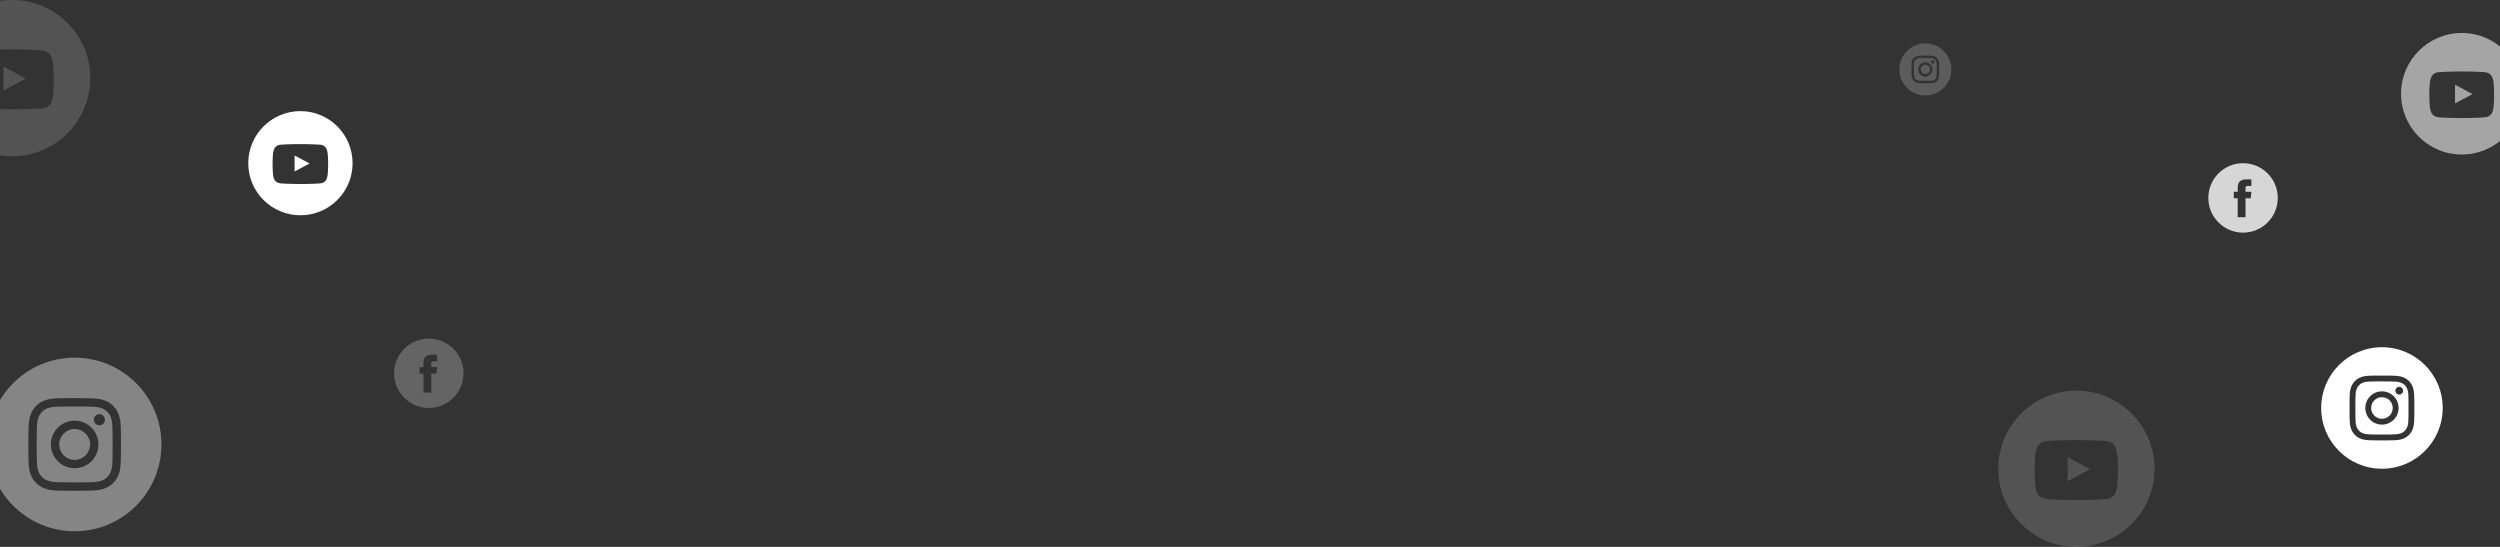 <svg width="1440" height="315" viewBox="0 0 1440 315" fill="none" xmlns="http://www.w3.org/2000/svg">
<rect x="0" y="0" width="1440" height="315" fill="#333333" stroke="none"/>
<g opacity="0.4">
<path fill-rule="evenodd" clip-rule="evenodd" d="M43 206C15.386 206 -7 228.386 -7 256C-7 283.614 15.386 306 43 306C70.614 306 93 283.614 93 256C93 228.386 70.614 206 43 206ZM32.007 229.494C34.851 229.365 35.76 229.333 42.998 229.333C50.239 229.333 51.145 229.365 53.989 229.494C56.828 229.624 58.767 230.074 60.467 230.733C62.222 231.414 63.706 232.325 65.189 233.808C66.672 235.291 67.583 236.778 68.267 238.532C68.922 240.228 69.372 242.166 69.506 245.005C69.633 247.849 69.667 248.758 69.667 256C69.667 263.243 69.633 264.149 69.506 266.994C69.372 269.831 68.922 271.77 68.267 273.466C67.583 275.219 66.672 276.707 65.189 278.189C63.707 279.673 62.222 280.586 60.468 281.267C58.772 281.927 56.832 282.376 53.993 282.506C51.148 282.636 50.242 282.667 42.999 282.667C35.758 282.667 34.849 282.636 32.005 282.506C29.166 282.376 27.228 281.927 25.531 281.267C23.779 280.586 22.291 279.673 20.809 278.189C19.326 276.707 18.415 275.219 17.733 273.465C17.075 271.77 16.625 269.832 16.494 266.993C16.366 264.149 16.333 263.243 16.333 256C16.333 248.758 16.367 247.848 16.494 245.004C16.622 242.166 17.072 240.228 17.733 238.532C18.416 236.778 19.327 235.291 20.811 233.808C22.293 232.326 23.781 231.414 25.535 230.733C27.23 230.074 29.168 229.624 32.007 229.494ZM42.998 229.333C43 229.333 43.001 229.333 43.003 229.333H42.994C42.996 229.333 42.997 229.333 42.998 229.333Z" fill="white"/>
<path fill-rule="evenodd" clip-rule="evenodd" d="M40.61 234.139C41.075 234.138 41.574 234.138 42.114 234.139L43.002 234.139C50.123 234.139 50.966 234.165 53.778 234.292C56.378 234.411 57.789 234.846 58.729 235.211C59.974 235.694 60.861 236.272 61.794 237.205C62.727 238.138 63.305 239.027 63.789 240.272C64.154 241.211 64.589 242.622 64.708 245.222C64.835 248.033 64.863 248.877 64.863 255.994C64.863 263.111 64.835 263.955 64.708 266.767C64.589 269.367 64.154 270.778 63.789 271.717C63.306 272.961 62.727 273.847 61.794 274.78C60.86 275.713 59.974 276.291 58.729 276.774C57.79 277.141 56.378 277.574 53.778 277.693C50.967 277.821 50.123 277.849 43.002 277.849C35.882 277.849 35.038 277.821 32.227 277.693C29.627 277.573 28.216 277.139 27.275 276.774C26.031 276.291 25.142 275.713 24.208 274.779C23.275 273.846 22.697 272.959 22.213 271.714C21.848 270.775 21.413 269.364 21.294 266.764C21.167 263.953 21.141 263.109 21.141 255.988C21.141 248.866 21.167 248.026 21.294 245.215C21.413 242.615 21.848 241.204 22.213 240.264C22.696 239.02 23.275 238.131 24.208 237.197C25.142 236.264 26.031 235.686 27.275 235.202C28.215 234.835 29.627 234.402 32.227 234.282C34.687 234.171 35.64 234.138 40.61 234.132V234.139ZM57.237 238.567C55.471 238.567 54.037 239.999 54.037 241.766C54.037 243.532 55.471 244.966 57.237 244.966C59.004 244.966 60.437 243.532 60.437 241.766C60.437 239.999 59.004 238.566 57.237 238.566V238.567ZM29.308 256C29.308 248.437 35.44 242.306 43.003 242.306H43.002C50.565 242.306 56.695 248.437 56.695 256C56.695 263.563 50.566 269.692 43.003 269.692C35.44 269.692 29.308 263.563 29.308 256Z" fill="white"/>
<path fill-rule="evenodd" clip-rule="evenodd" d="M43.002 247.111C47.911 247.111 51.892 251.091 51.892 256C51.892 260.909 47.911 264.889 43.002 264.889C38.093 264.889 34.114 260.909 34.114 256C34.114 251.091 38.093 247.111 43.002 247.111V247.111Z" fill="white"/>
</g>
<path fill-rule="evenodd" clip-rule="evenodd" d="M1372 200C1352.67 200 1337 215.67 1337 235C1337 254.33 1352.67 270 1372 270C1391.33 270 1407 254.33 1407 235C1407 215.67 1391.33 200 1372 200ZM1364.3 216.446C1366.3 216.356 1366.93 216.333 1372 216.333H1372C1377.07 216.333 1377.7 216.356 1379.69 216.446C1381.68 216.537 1383.04 216.852 1384.23 217.313C1385.46 217.79 1386.49 218.428 1387.53 219.466C1388.57 220.503 1389.21 221.545 1389.69 222.773C1390.15 223.96 1390.46 225.316 1390.55 227.303C1390.64 229.294 1390.67 229.931 1390.67 235C1390.67 240.07 1390.64 240.704 1390.55 242.696C1390.46 244.682 1390.15 246.039 1389.69 247.226C1389.21 248.454 1388.57 249.495 1387.53 250.533C1386.5 251.571 1385.46 252.21 1384.23 252.687C1383.04 253.149 1381.68 253.463 1379.69 253.554C1377.7 253.645 1377.07 253.667 1372 253.667C1366.93 253.667 1366.29 253.645 1364.3 253.554C1362.32 253.463 1360.96 253.149 1359.77 252.687C1358.54 252.21 1357.5 251.571 1356.47 250.533C1355.43 249.495 1354.79 248.454 1354.31 247.226C1353.85 246.039 1353.54 244.682 1353.45 242.695C1353.36 240.704 1353.33 240.07 1353.33 235C1353.33 229.931 1353.36 229.294 1353.45 227.303C1353.54 225.316 1353.85 223.96 1354.31 222.772C1354.79 221.545 1355.43 220.503 1356.47 219.466C1357.5 218.428 1358.55 217.79 1359.77 217.313C1360.96 216.852 1362.32 216.537 1364.3 216.446Z" fill="white"/>
<path fill-rule="evenodd" clip-rule="evenodd" d="M1370.33 219.697C1370.65 219.697 1371 219.697 1371.38 219.697L1372 219.697C1376.99 219.697 1377.58 219.715 1379.54 219.805C1381.36 219.888 1382.35 220.192 1383.01 220.447C1383.88 220.786 1384.5 221.19 1385.16 221.844C1385.81 222.497 1386.21 223.119 1386.55 223.99C1386.81 224.648 1387.11 225.635 1387.2 227.455C1387.28 229.423 1387.3 230.014 1387.3 234.996C1387.3 239.978 1387.28 240.569 1387.2 242.537C1387.11 244.357 1386.81 245.344 1386.55 246.002C1386.21 246.873 1385.81 247.493 1385.16 248.146C1384.5 248.799 1383.88 249.204 1383.01 249.542C1382.35 249.799 1381.36 250.102 1379.54 250.185C1377.58 250.275 1376.99 250.294 1372 250.294C1367.02 250.294 1366.43 250.275 1364.46 250.185C1362.64 250.101 1361.65 249.797 1360.99 249.542C1360.12 249.203 1359.5 248.799 1358.85 248.146C1358.19 247.492 1357.79 246.872 1357.45 246C1357.19 245.343 1356.89 244.355 1356.81 242.535C1356.72 240.567 1356.7 239.976 1356.7 234.991C1356.7 230.006 1356.72 229.418 1356.81 227.451C1356.89 225.631 1357.19 224.643 1357.45 223.985C1357.79 223.114 1358.19 222.491 1358.85 221.838C1359.5 221.185 1360.12 220.78 1360.99 220.441C1361.65 220.185 1362.64 219.881 1364.46 219.798C1366.18 219.72 1366.85 219.697 1370.33 219.693V219.697ZM1381.97 222.797C1380.73 222.797 1379.73 223.799 1379.73 225.036C1379.73 226.273 1380.73 227.276 1381.97 227.276C1383.2 227.276 1384.21 226.273 1384.21 225.036C1384.21 223.799 1383.2 222.796 1381.97 222.796V222.797ZM1362.42 235C1362.42 229.706 1366.71 225.414 1372 225.414H1372C1377.3 225.414 1381.59 229.706 1381.59 235C1381.59 240.294 1377.3 244.584 1372 244.584C1366.71 244.584 1362.42 240.294 1362.42 235Z" fill="white"/>
<path fill-rule="evenodd" clip-rule="evenodd" d="M1372 228.778C1375.44 228.778 1378.22 231.563 1378.22 235C1378.22 238.436 1375.44 241.222 1372 241.222C1368.56 241.222 1365.78 238.436 1365.78 235C1365.78 231.563 1368.56 228.778 1372 228.778V228.778Z" fill="white"/>
<g opacity="0.2">
<path fill-rule="evenodd" clip-rule="evenodd" d="M1109 25C1100.72 25 1094 31.716 1094 40C1094 48.284 1100.72 55 1109 55C1117.28 55 1124 48.284 1124 40C1124 31.716 1117.28 25 1109 25ZM1105.7 32.048C1106.56 32.01 1106.83 32 1109 32H1109C1111.17 32 1111.44 32.01 1112.3 32.048C1113.15 32.087 1113.73 32.222 1114.24 32.42C1114.77 32.624 1115.21 32.898 1115.66 33.343C1116.1 33.787 1116.37 34.233 1116.58 34.76C1116.78 35.268 1116.91 35.85 1116.95 36.701C1116.99 37.555 1117 37.827 1117 40C1117 42.173 1116.99 42.445 1116.95 43.298C1116.91 44.15 1116.78 44.731 1116.58 45.24C1116.37 45.766 1116.1 46.212 1115.66 46.657C1115.21 47.102 1114.77 47.376 1114.24 47.58C1113.73 47.778 1113.15 47.913 1112.3 47.952C1111.44 47.991 1111.17 48 1109 48C1106.83 48 1106.55 47.991 1105.7 47.952C1104.85 47.913 1104.27 47.778 1103.76 47.58C1103.23 47.376 1102.79 47.102 1102.34 46.657C1101.9 46.212 1101.62 45.766 1101.42 45.24C1101.22 44.731 1101.09 44.15 1101.05 43.298C1101.01 42.445 1101 42.173 1101 40C1101 37.827 1101.01 37.555 1101.05 36.701C1101.09 35.85 1101.22 35.268 1101.42 34.76C1101.62 34.233 1101.9 33.787 1102.34 33.343C1102.79 32.898 1103.23 32.624 1103.76 32.42C1104.27 32.222 1104.85 32.087 1105.7 32.048Z" fill="white"/>
<path fill-rule="evenodd" clip-rule="evenodd" d="M1108.28 33.442C1108.42 33.441 1108.57 33.441 1108.73 33.442L1109 33.442C1111.14 33.442 1111.39 33.449 1112.23 33.488C1113.01 33.523 1113.44 33.654 1113.72 33.763C1114.09 33.908 1114.36 34.081 1114.64 34.361C1114.92 34.642 1115.09 34.908 1115.24 35.282C1115.35 35.563 1115.48 35.987 1115.51 36.767C1115.55 37.61 1115.56 37.863 1115.56 39.998C1115.56 42.133 1115.55 42.387 1115.51 43.23C1115.48 44.01 1115.35 44.433 1115.24 44.715C1115.09 45.088 1114.92 45.354 1114.64 45.634C1114.36 45.914 1114.09 46.087 1113.72 46.232C1113.44 46.342 1113.01 46.472 1112.23 46.508C1111.39 46.546 1111.14 46.555 1109 46.555C1106.86 46.555 1106.61 46.546 1105.77 46.508C1104.99 46.472 1104.56 46.342 1104.28 46.232C1103.91 46.087 1103.64 45.914 1103.36 45.634C1103.08 45.354 1102.91 45.088 1102.76 44.714C1102.65 44.433 1102.52 44.009 1102.49 43.229C1102.45 42.386 1102.44 42.133 1102.44 39.996C1102.44 37.86 1102.45 37.608 1102.49 36.765C1102.52 35.985 1102.65 35.561 1102.76 35.279C1102.91 34.906 1103.08 34.639 1103.36 34.359C1103.64 34.079 1103.91 33.906 1104.28 33.761C1104.56 33.651 1104.99 33.52 1105.77 33.485C1106.51 33.451 1106.79 33.441 1108.28 33.44V33.442ZM1113.27 34.77C1112.74 34.77 1112.31 35.2 1112.31 35.73C1112.31 36.26 1112.74 36.69 1113.27 36.69C1113.8 36.69 1114.23 36.26 1114.23 35.73C1114.23 35.2 1113.8 34.77 1113.27 34.77V34.77ZM1104.89 40C1104.89 37.731 1106.73 35.892 1109 35.892C1111.27 35.892 1113.11 37.731 1113.11 40C1113.11 42.269 1111.27 44.108 1109 44.108C1106.73 44.108 1104.89 42.269 1104.89 40Z" fill="white"/>
<path fill-rule="evenodd" clip-rule="evenodd" d="M1109 37.333C1110.47 37.333 1111.67 38.527 1111.67 40C1111.67 41.473 1110.47 42.667 1109 42.667C1107.53 42.667 1106.33 41.473 1106.33 40C1106.33 38.527 1107.53 37.333 1109 37.333V37.333Z" fill="white"/>
</g>
<path fill-rule="evenodd" clip-rule="evenodd" d="M173.043 64C156.451 64 143 77.431 143 94C143 110.569 156.451 124 173.043 124C189.636 124 203.087 110.569 203.087 94C203.087 77.431 189.636 64 173.043 64ZM187.408 84.716C188.367 85.708 188.68 87.961 188.68 87.961C188.68 87.961 189 90.608 189 93.254V95.735C189 98.382 188.68 101.027 188.68 101.027C188.68 101.027 188.367 103.281 187.408 104.273C186.312 105.447 185.096 105.568 184.409 105.637C184.333 105.644 184.264 105.651 184.202 105.659C179.724 105.99 173 106 173 106C173 106 164.68 105.922 162.12 105.671C161.999 105.648 161.852 105.63 161.685 105.609C160.874 105.51 159.602 105.354 158.591 104.273C157.632 103.281 157.32 101.027 157.32 101.027C157.32 101.027 157 98.382 157 95.735V93.254C157 90.608 157.32 87.961 157.32 87.961C157.32 87.961 157.632 85.708 158.591 84.716C159.69 83.54 160.907 83.42 161.594 83.353C161.668 83.345 161.737 83.338 161.798 83.331C166.276 83 172.993 83 172.993 83H173.007C173.007 83 179.724 83 184.202 83.331C184.263 83.338 184.332 83.345 184.406 83.353C185.093 83.42 186.31 83.54 187.408 84.716Z" fill="white"/>
<path fill-rule="evenodd" clip-rule="evenodd" d="M169.696 98.741L169.695 89.553L178.341 94.163L169.696 98.741Z" fill="white"/>
<g opacity="0.16">
<path fill-rule="evenodd" clip-rule="evenodd" d="M1196 225C1171.15 225 1151 245.147 1151 270C1151 294.853 1171.15 315 1196 315C1220.85 315 1241 294.853 1241 270C1241 245.147 1220.85 225 1196 225ZM1217.52 256.074C1218.95 257.562 1219.42 260.942 1219.42 260.942C1219.42 260.942 1219.9 264.912 1219.9 268.881V272.602C1219.9 276.573 1219.42 280.541 1219.42 280.541C1219.42 280.541 1218.95 283.921 1217.52 285.409C1215.87 287.17 1214.05 287.352 1213.02 287.455C1212.91 287.466 1212.81 287.477 1212.71 287.488C1206.01 287.985 1195.94 288 1195.94 288C1195.94 288 1183.47 287.883 1179.64 287.506C1179.46 287.472 1179.24 287.445 1178.99 287.414C1177.77 287.265 1175.87 287.031 1174.35 285.409C1172.92 283.921 1172.45 280.541 1172.45 280.541C1172.45 280.541 1171.97 276.573 1171.97 272.602V268.881C1171.97 264.912 1172.45 260.942 1172.45 260.942C1172.45 260.942 1172.92 257.562 1174.35 256.074C1176 254.31 1177.82 254.13 1178.85 254.029C1178.96 254.018 1179.06 254.008 1179.16 253.997C1185.86 253.5 1195.92 253.5 1195.92 253.5H1195.95C1195.95 253.5 1206.01 253.5 1212.71 253.997C1212.81 254.008 1212.91 254.018 1213.02 254.029C1214.05 254.131 1215.87 254.311 1217.52 256.074Z" fill="white"/>
<path fill-rule="evenodd" clip-rule="evenodd" d="M1190.99 277.112L1190.98 263.33L1203.93 270.245L1190.99 277.112Z" fill="white"/>
</g>
<g opacity="0.16">
<path fill-rule="evenodd" clip-rule="evenodd" d="M7 0C-17.853 0 -38 20.147 -38 45C-38 69.853 -17.853 90 7 90C31.853 90 52 69.853 52 45C52 20.147 31.853 0 7 0ZM28.516 31.074C29.952 32.562 30.421 35.942 30.421 35.942C30.421 35.942 30.901 39.912 30.901 43.881V47.602C30.901 51.572 30.421 55.541 30.421 55.541C30.421 55.541 29.952 58.921 28.516 60.41C26.874 62.17 25.053 62.352 24.023 62.455C23.91 62.466 23.807 62.477 23.714 62.488C17.006 62.985 6.935 63 6.935 63C6.935 63 -5.527 62.883 -9.361 62.506C-9.543 62.472 -9.763 62.445 -10.013 62.414C-11.227 62.265 -13.134 62.031 -14.647 60.41C-16.084 58.921 -16.551 55.541 -16.551 55.541C-16.551 55.541 -17.03 51.572 -17.03 47.602V43.881C-17.03 39.912 -16.551 35.942 -16.551 35.942C-16.551 35.942 -16.084 32.562 -14.647 31.074C-13.001 29.31 -11.179 29.131 -10.149 29.029C-10.038 29.018 -9.935 29.008 -9.844 28.997C-3.136 28.5 6.925 28.5 6.925 28.5H6.946C6.946 28.5 17.006 28.5 23.714 28.997C23.806 29.008 23.908 29.018 24.02 29.029C25.048 29.131 26.872 29.311 28.516 31.074Z" fill="white"/>
<path fill-rule="evenodd" clip-rule="evenodd" d="M1.986 52.112L1.984 38.33L14.935 45.245L1.986 52.112Z" fill="white"/>
</g>
<g opacity="0.56">
<path fill-rule="evenodd" clip-rule="evenodd" d="M1418 19C1398.67 19 1383 34.67 1383 54C1383 73.33 1398.67 89 1418 89C1437.33 89 1453 73.33 1453 54C1453 34.67 1437.33 19 1418 19ZM1434.73 43.168C1435.85 44.326 1436.22 46.955 1436.22 46.955C1436.22 46.955 1436.59 50.043 1436.59 53.129V56.024C1436.59 59.112 1436.22 62.199 1436.22 62.199C1436.22 62.199 1435.85 64.828 1434.73 65.985C1433.46 67.355 1432.04 67.496 1431.24 67.576C1431.15 67.585 1431.07 67.593 1431 67.602C1425.78 67.988 1417.95 68 1417.95 68C1417.95 68 1408.26 67.909 1405.27 67.616C1405.13 67.589 1404.96 67.568 1404.77 67.544C1403.82 67.428 1402.34 67.246 1401.16 65.985C1400.05 64.828 1399.68 62.199 1399.68 62.199C1399.68 62.199 1399.31 59.112 1399.31 56.024V53.129C1399.31 50.043 1399.68 46.955 1399.68 46.955C1399.68 46.955 1400.05 44.326 1401.16 43.168C1402.44 41.797 1403.86 41.657 1404.66 41.578C1404.75 41.569 1404.83 41.562 1404.9 41.553C1410.12 41.167 1417.94 41.167 1417.94 41.167H1417.96C1417.96 41.167 1425.78 41.167 1431 41.553C1431.07 41.562 1431.15 41.569 1431.24 41.578C1432.04 41.657 1433.46 41.797 1434.73 43.168Z" fill="white"/>
<path fill-rule="evenodd" clip-rule="evenodd" d="M1414.1 59.532L1414.1 48.812L1424.17 54.191L1414.1 59.532Z" fill="white"/>
</g>
<g opacity="0.24">
<path fill-rule="evenodd" clip-rule="evenodd" d="M247 195C235.954 195 227 203.954 227 215C227 226.046 235.954 235 247 235C258.046 235 267 226.046 267 215C267 203.954 258.046 195 247 195ZM248.418 215.212V226.093H243.916V215.212H241.667V211.463H243.916V209.211C243.916 206.152 245.186 204.333 248.794 204.333H251.798V208.083H249.921C248.516 208.083 248.423 208.607 248.423 209.585L248.418 211.462H251.82L251.422 215.212H248.418Z" fill="white"/>
</g>
<g opacity="0.8">
<path fill-rule="evenodd" clip-rule="evenodd" d="M1292 94C1280.95 94 1272 102.954 1272 114C1272 125.046 1280.95 134 1292 134C1303.05 134 1312 125.046 1312 114C1312 102.954 1303.05 94 1292 94ZM1293.42 114.212V125.093H1288.92V114.212H1286.67V110.463H1288.92V108.211C1288.92 105.152 1290.19 103.333 1293.79 103.333H1296.8V107.083H1294.92C1293.52 107.083 1293.42 107.607 1293.42 108.585L1293.42 110.462H1296.82L1296.42 114.212H1293.42Z" fill="white"/>
</g>
</svg>
